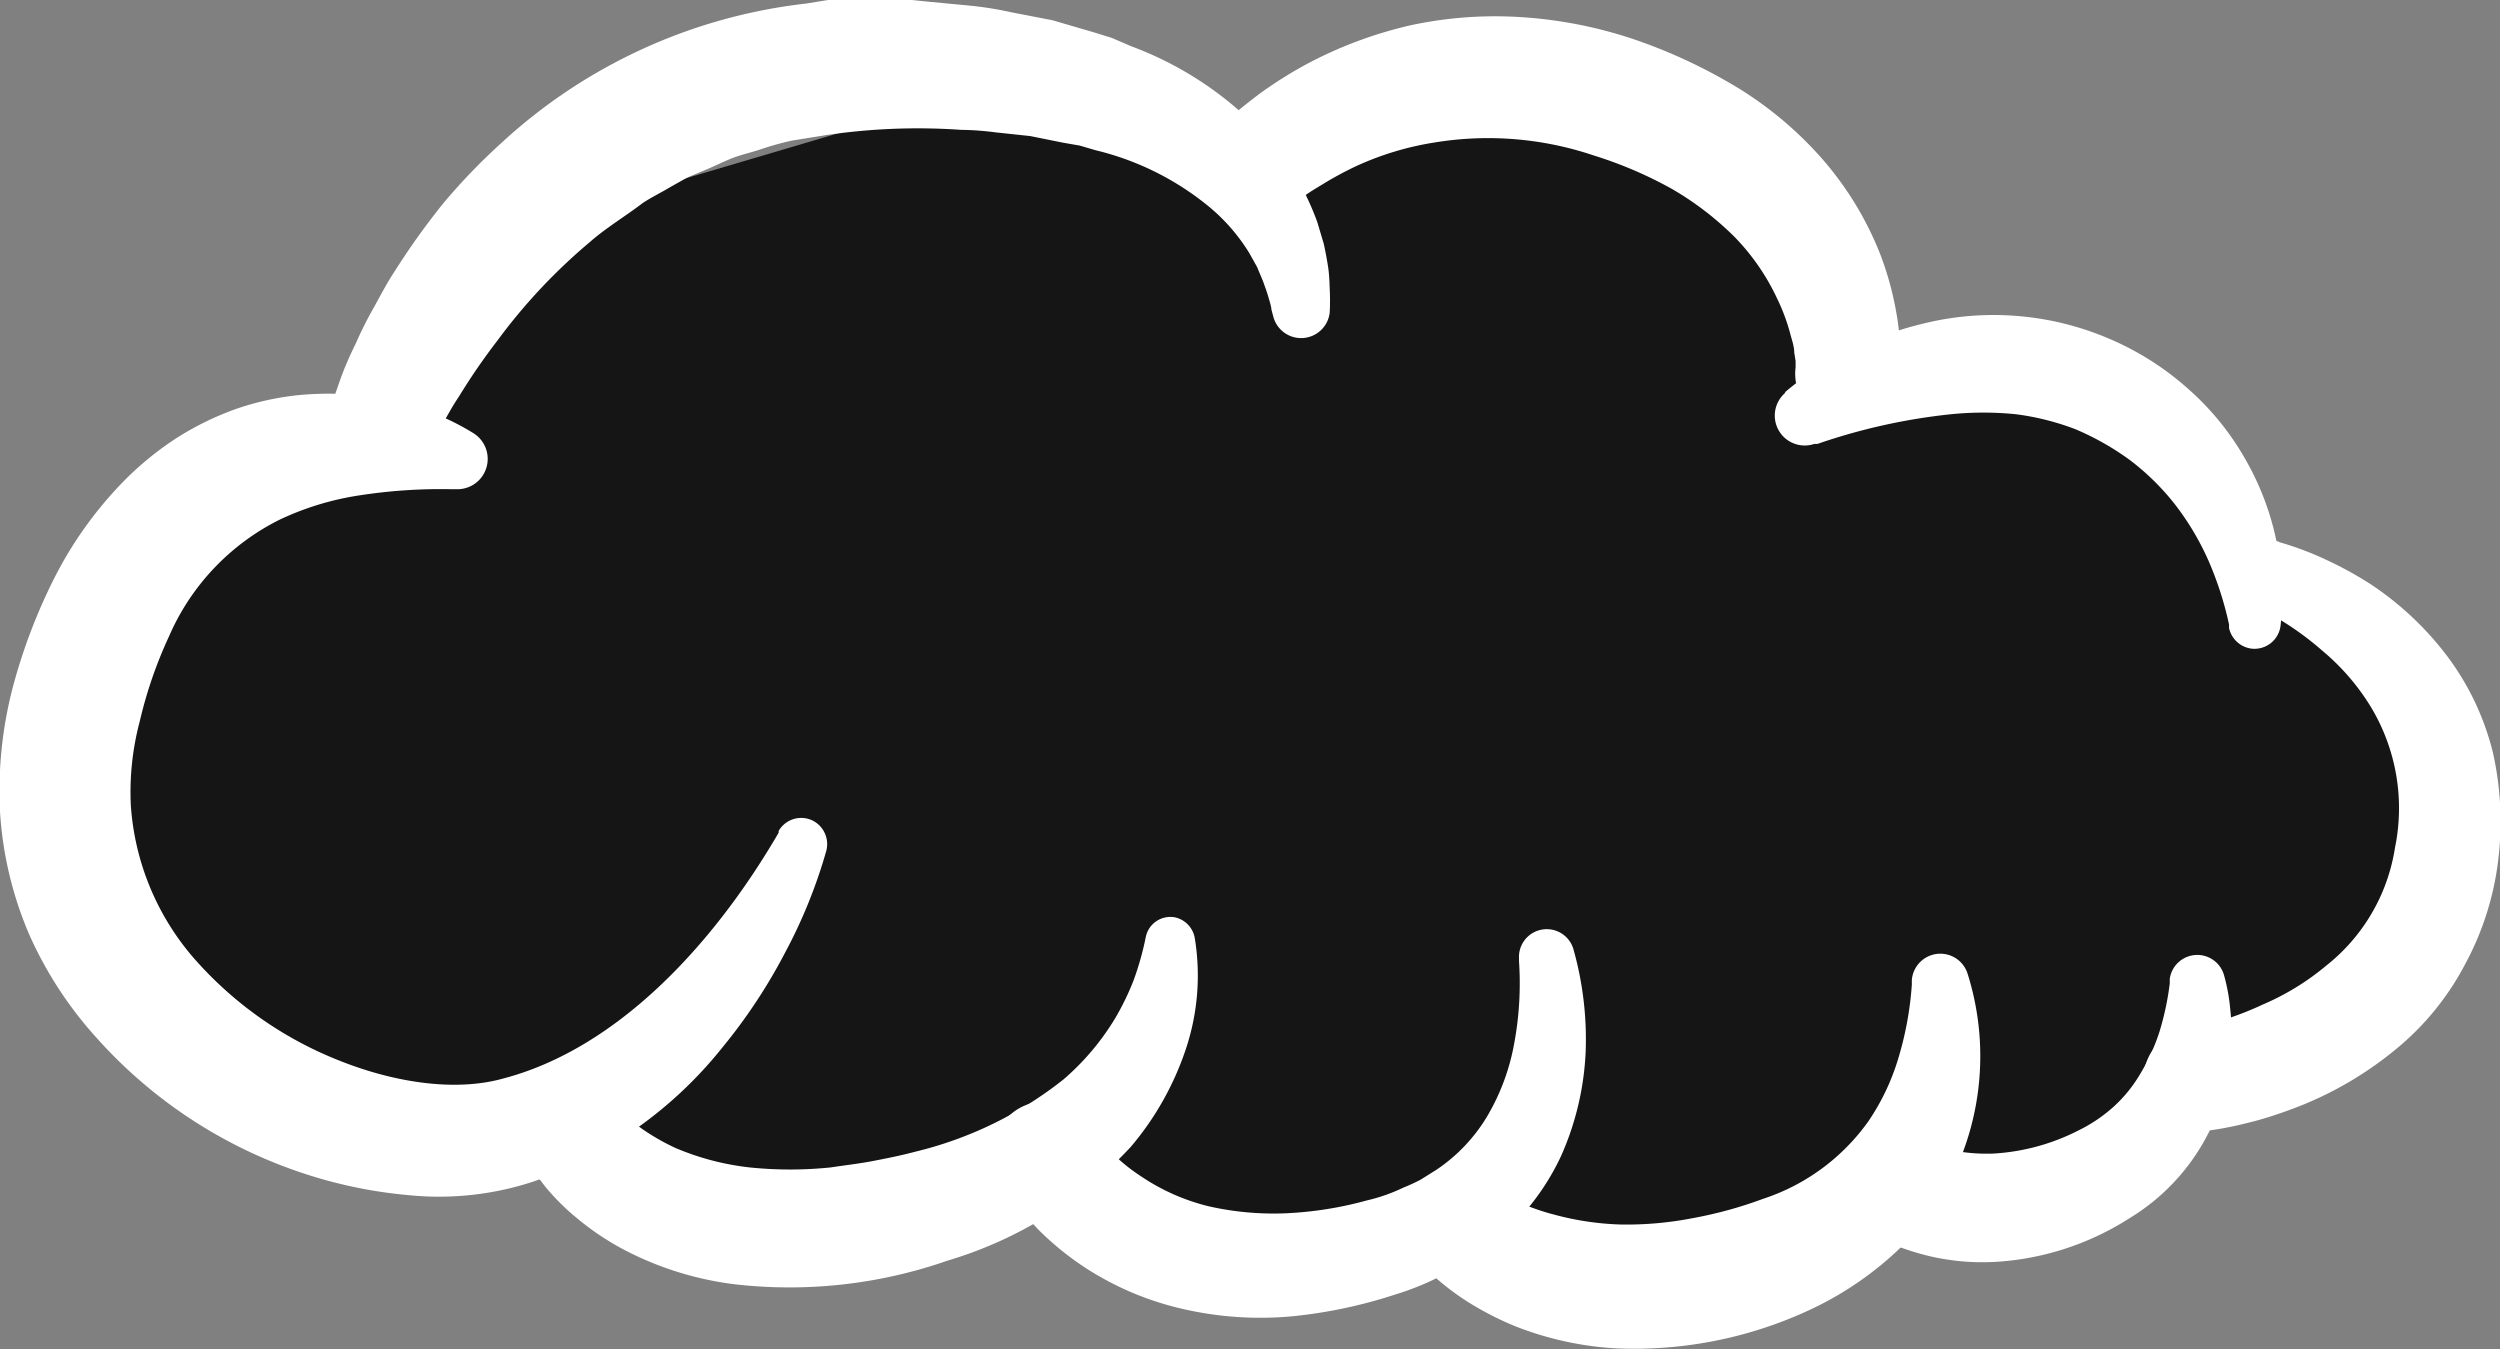 <svg xmlns="http://www.w3.org/2000/svg" viewBox="0 0 128.62 69.41"><rect x="0" y="0" width="128.62" height="69.41" fill="#808080" stroke="none"/><defs><style>.cls-1{fill:#151515;}.cls-2{fill:#fff;}</style></defs><g id="Layer_2" data-name="Layer 2"><g id="Layer_3" data-name="Layer 3"><polygon class="cls-1" points="3.17 38.23 9.89 25.88 19.33 22.61 27.31 11.53 44.84 6.35 55.76 6.35 66.89 6.84 73.97 5.16 87.52 7.05 92.05 12.84 95.04 19.08 104.31 18.21 111.97 22.63 116.66 29.56 123.08 32.13 125.85 43.82 117.8 53.43 111.22 57.88 99.91 63.26 91.78 64.58 82.46 66.13 74.45 62.18 66.89 63.26 56.32 62.18 50.2 61.3 39.13 62.18 29.63 58.64 20.9 57.88 7.5 51.39 3.17 38.23"/></g><g id="Layer_2-2" data-name="Layer 2"><path class="cls-2" d="M98.59,58.62s0,0,0,0l.09,0,.22.09.48.19a8.81,8.81,0,0,0,1,.27,9.19,9.19,0,0,0,2.16.18,11,11,0,0,0,4.41-1.2,7.94,7.94,0,0,0,1.78-1.2,7.23,7.23,0,0,0,1.38-1.7,10.23,10.23,0,0,0,1-2.2,14.69,14.69,0,0,0,.52-2.45l0-.24a1.43,1.43,0,0,1,2.8-.16,9.54,9.54,0,0,1,.31,1.71,11.88,11.88,0,0,1,.07,1.69,11.61,11.61,0,0,1-.65,3.44,10.87,10.87,0,0,1-4.61,5.64,14.35,14.35,0,0,1-6.72,2.23,12,12,0,0,1-3.67-.31,14,14,0,0,1-1.77-.57,8.59,8.59,0,0,1-.87-.4,4.77,4.77,0,0,1-.44-.24l-.23-.14-.3-.19a2.69,2.69,0,0,1,3-4.47Z"/><path class="cls-2" d="M117.22,27.88a16,16,0,0,1,2.48.93A18.75,18.75,0,0,1,122,30.08a16,16,0,0,1,3.89,3.66,13.71,13.71,0,0,1,2.37,5,16.23,16.23,0,0,1,.27,5.5,15,15,0,0,1-1.69,5.34A14.11,14.11,0,0,1,123.24,54a18.48,18.48,0,0,1-4.64,2.79,22.91,22.91,0,0,1-2.49.86c-.43.11-.85.22-1.29.31s-.82.16-1.4.23a2.68,2.68,0,0,1-.93-5.28l.23,0c.18,0,.56-.13.86-.22s.63-.18,1-.28a16.38,16.38,0,0,0,1.84-.73,13.11,13.11,0,0,0,3.26-2,9.6,9.6,0,0,0,3.54-6.08A10.09,10.09,0,0,0,122,36.41a11.67,11.67,0,0,0-2.53-2.94,15.4,15.4,0,0,0-1.62-1.24,18.54,18.54,0,0,0-1.71-1l-.17-.09a1.77,1.77,0,0,1,1.29-3.27Z"/><path class="cls-2" d="M77,61.31c0-.05.14.06.23.1l.35.18c.24.13.5.24.76.35A11.61,11.61,0,0,0,80,62.5a14.65,14.65,0,0,0,3.44.5,17.72,17.72,0,0,0,3.6-.32,21.41,21.41,0,0,0,3.66-1,10.76,10.76,0,0,0,5.43-4,11.74,11.74,0,0,0,1.54-3.25,17.11,17.11,0,0,0,.69-3.77l0-.23a1.47,1.47,0,0,1,2.87-.33,14.1,14.1,0,0,1-.58,10,13.62,13.62,0,0,1-3.17,4.37A17.18,17.18,0,0,1,93,67.44a21.39,21.39,0,0,1-9.88,1.93A16.74,16.74,0,0,1,78,68.25,15.87,15.87,0,0,1,75.55,67a13.44,13.44,0,0,1-1.12-.79q-.27-.21-.54-.45c-.2-.18-.32-.3-.61-.59a2.69,2.69,0,1,1,3.7-3.9Z"/><path class="cls-2" d="M91.82,20.19a15.77,15.77,0,0,1,3.67-2.33,18.37,18.37,0,0,1,4.17-1.37,15.1,15.1,0,0,1,9,1A14.77,14.77,0,0,1,112.57,20a14,14,0,0,1,2.91,3.56,14.22,14.22,0,0,1,1.62,4.19,13.4,13.4,0,0,1,.23,4.44,1.35,1.35,0,0,1-1.5,1.18,1.36,1.36,0,0,1-1.15-1.06l0-.18a17.47,17.47,0,0,0-1.06-3.29,14,14,0,0,0-1.73-2.9,12.72,12.72,0,0,0-2.31-2.27,14,14,0,0,0-2.81-1.59,13.28,13.28,0,0,0-3.07-.77,16.6,16.6,0,0,0-3.31,0,30.78,30.78,0,0,0-6.89,1.53l-.16,0a1.54,1.54,0,0,1-1.48-2.64Z"/><path class="cls-2" d="M56.19,58.12s0,0,.07.08l.11.16c.08.11.18.22.28.34s.4.45.62.67a9.11,9.11,0,0,0,1.45,1.16,10.79,10.79,0,0,0,3.46,1.53,15.14,15.14,0,0,0,4,.36,18.81,18.81,0,0,0,4.14-.66,8.9,8.9,0,0,0,1.88-.66,9,9,0,0,0,.89-.41l.8-.5a8.67,8.67,0,0,0,2.6-2.72,11.29,11.29,0,0,0,1.41-3.77,16.93,16.93,0,0,0,.25-4.25v-.13a1.43,1.43,0,0,1,2.79-.52,17.08,17.08,0,0,1,.64,5.29,14.76,14.76,0,0,1-1.26,5.37A12.41,12.41,0,0,1,76.72,64l-1.16.86c-.4.27-.82.46-1.24.69a14.21,14.21,0,0,1-2.57,1.06,24.88,24.88,0,0,1-5.26,1.11,17.76,17.76,0,0,1-5.56-.36,15.53,15.53,0,0,1-5.28-2.26,15.33,15.33,0,0,1-2.25-1.86c-.33-.36-.67-.71-1-1.11-.15-.2-.3-.4-.45-.62l-.23-.33c-.07-.13-.14-.22-.25-.43a2.69,2.69,0,1,1,4.7-2.61Z"/><path class="cls-2" d="M62.55,6.79l.59-.59.55-.5c.37-.31.75-.6,1.13-.89a21.79,21.79,0,0,1,2.42-1.52,21.57,21.57,0,0,1,5.38-2A20.73,20.73,0,0,1,78.39.89,22.74,22.74,0,0,1,84,2a27.38,27.38,0,0,1,5.11,2.34,19,19,0,0,1,4.52,3.7,16.82,16.82,0,0,1,3.12,5.08,16.18,16.18,0,0,1,.8,2.9,12.71,12.71,0,0,1,.19,1.51q0,.38,0,.78c0,.29,0,.48,0,.92a2.69,2.69,0,1,1-5.36-.33s0-.2,0-.32l-.07-.45c0-.31-.12-.63-.2-.94a10.07,10.07,0,0,0-.68-1.83,11.49,11.49,0,0,0-2.22-3.2,15.74,15.74,0,0,0-3.21-2.45A21.11,21.11,0,0,0,82,8a17,17,0,0,0-8.19-.67,15.34,15.34,0,0,0-4,1.2A17.29,17.29,0,0,0,68,9.51c-.3.18-.6.36-.88.56l-.41.28c-.12.08-.29.22-.32.24l-1,.39a2.57,2.57,0,0,1-2.77-4.19Z"/><path class="cls-2" d="M31.88,57.16c0-.06,0,0,.06,0l.14.13a2.89,2.89,0,0,0,.31.28,8.11,8.11,0,0,0,.72.56,11.4,11.4,0,0,0,1.64.93,13.59,13.59,0,0,0,3.8,1,20.28,20.28,0,0,0,4.2,0c.72-.11,1.44-.19,2.17-.33s1.47-.29,2.18-.48a19.67,19.67,0,0,0,7.62-3.72,13,13,0,0,0,2.67-3.17,13.62,13.62,0,0,0,.93-1.92,15.21,15.21,0,0,0,.58-2l.05-.24a1.29,1.29,0,0,1,1.52-1,1.32,1.32,0,0,1,1,1.07A11.92,11.92,0,0,1,61,54a15.21,15.21,0,0,1-2.82,5,21,21,0,0,1-9.41,5.85,24.69,24.69,0,0,1-11,1.22,16.69,16.69,0,0,1-5.62-1.75,14,14,0,0,1-2.53-1.7,11.31,11.31,0,0,1-1.13-1.07c-.18-.2-.36-.39-.53-.62s-.17-.21-.26-.34-.16-.22-.31-.45a2.69,2.69,0,1,1,4.49-3Z"/><path class="cls-2" d="M16.78,21.75c.23-.82.45-1.43.69-2.12s.52-1.32.83-1.95a19.64,19.64,0,0,1,.95-1.89c.34-.62.67-1.25,1.06-1.84a37.83,37.83,0,0,1,2.48-3.47,31.39,31.39,0,0,1,3-3.12A27.7,27.7,0,0,1,41.5.18L42.59,0a9.74,9.74,0,0,1,1.08,0H46.9l1,.1L50,.3a18.6,18.6,0,0,1,2.07.34l2.07.4,2.06.6,1,.31,1,.43a17.86,17.86,0,0,1,7.3,5.07,13.21,13.21,0,0,1,2.28,4l.33,1.11c.08.37.15.75.21,1.12s.08.77.09,1.16a11.5,11.5,0,0,1,0,1.25,1.48,1.48,0,0,1-2.89.24l-.11-.41c0-.14-.1-.45-.17-.69s-.17-.51-.26-.76l-.31-.74-.39-.7a9.67,9.67,0,0,0-2.07-2.39,14.54,14.54,0,0,0-5.84-2.91l-.82-.24-.86-.15L53,7l-1.78-.19a14.76,14.76,0,0,0-1.78-.13,32.17,32.17,0,0,0-7,.28l-1.68.27a14.93,14.93,0,0,0-1.62.45c-.53.18-1.08.29-1.6.51s-1,.46-1.53.67c-.26.12-.52.2-.77.34l-.73.41c-.48.29-1,.54-1.45.84-.9.69-1.87,1.26-2.71,2a29.32,29.32,0,0,0-4.75,5.06,32.56,32.56,0,0,0-2,2.91c-.34.5-.6,1-.91,1.53s-.58,1.07-.78,1.47l-.1.21a2.69,2.69,0,0,1-5-1.92Z"/><path class="cls-2" d="M23.26,25.17a27.38,27.38,0,0,0-4.73.31,14.75,14.75,0,0,0-4.13,1.25,12.06,12.06,0,0,0-5.7,6,22.43,22.43,0,0,0-1.51,4.38,14.18,14.18,0,0,0-.46,4.31,13.38,13.38,0,0,0,3.16,7.78,19.39,19.39,0,0,0,7.38,5.29c2.85,1.17,6.06,1.71,8.61,1,5.85-1.53,10.8-6.84,14.18-12.65l0-.09a1.34,1.34,0,0,1,1.83-.49,1.36,1.36,0,0,1,.62,1.52,26.42,26.42,0,0,1-2.15,5.29,28.18,28.18,0,0,1-3.17,4.79,21.56,21.56,0,0,1-9.72,6.92,15.55,15.55,0,0,1-6.43.71,24,24,0,0,1-6-1.32A24.57,24.57,0,0,1,5,53.43,20,20,0,0,1,1.5,48.07,18.92,18.92,0,0,1,0,41.75a21.11,21.11,0,0,1,.64-6.32,29,29,0,0,1,2.15-5.68,20.09,20.09,0,0,1,3.74-5.16A16.27,16.27,0,0,1,9.14,22.5a15.32,15.32,0,0,1,3-1.46,14.46,14.46,0,0,1,3.2-.71,16.78,16.78,0,0,1,3.17,0,16.79,16.79,0,0,1,3,.65,12.67,12.67,0,0,1,2.82,1.29,1.56,1.56,0,0,1-.8,2.9Z"/></g></g></svg>